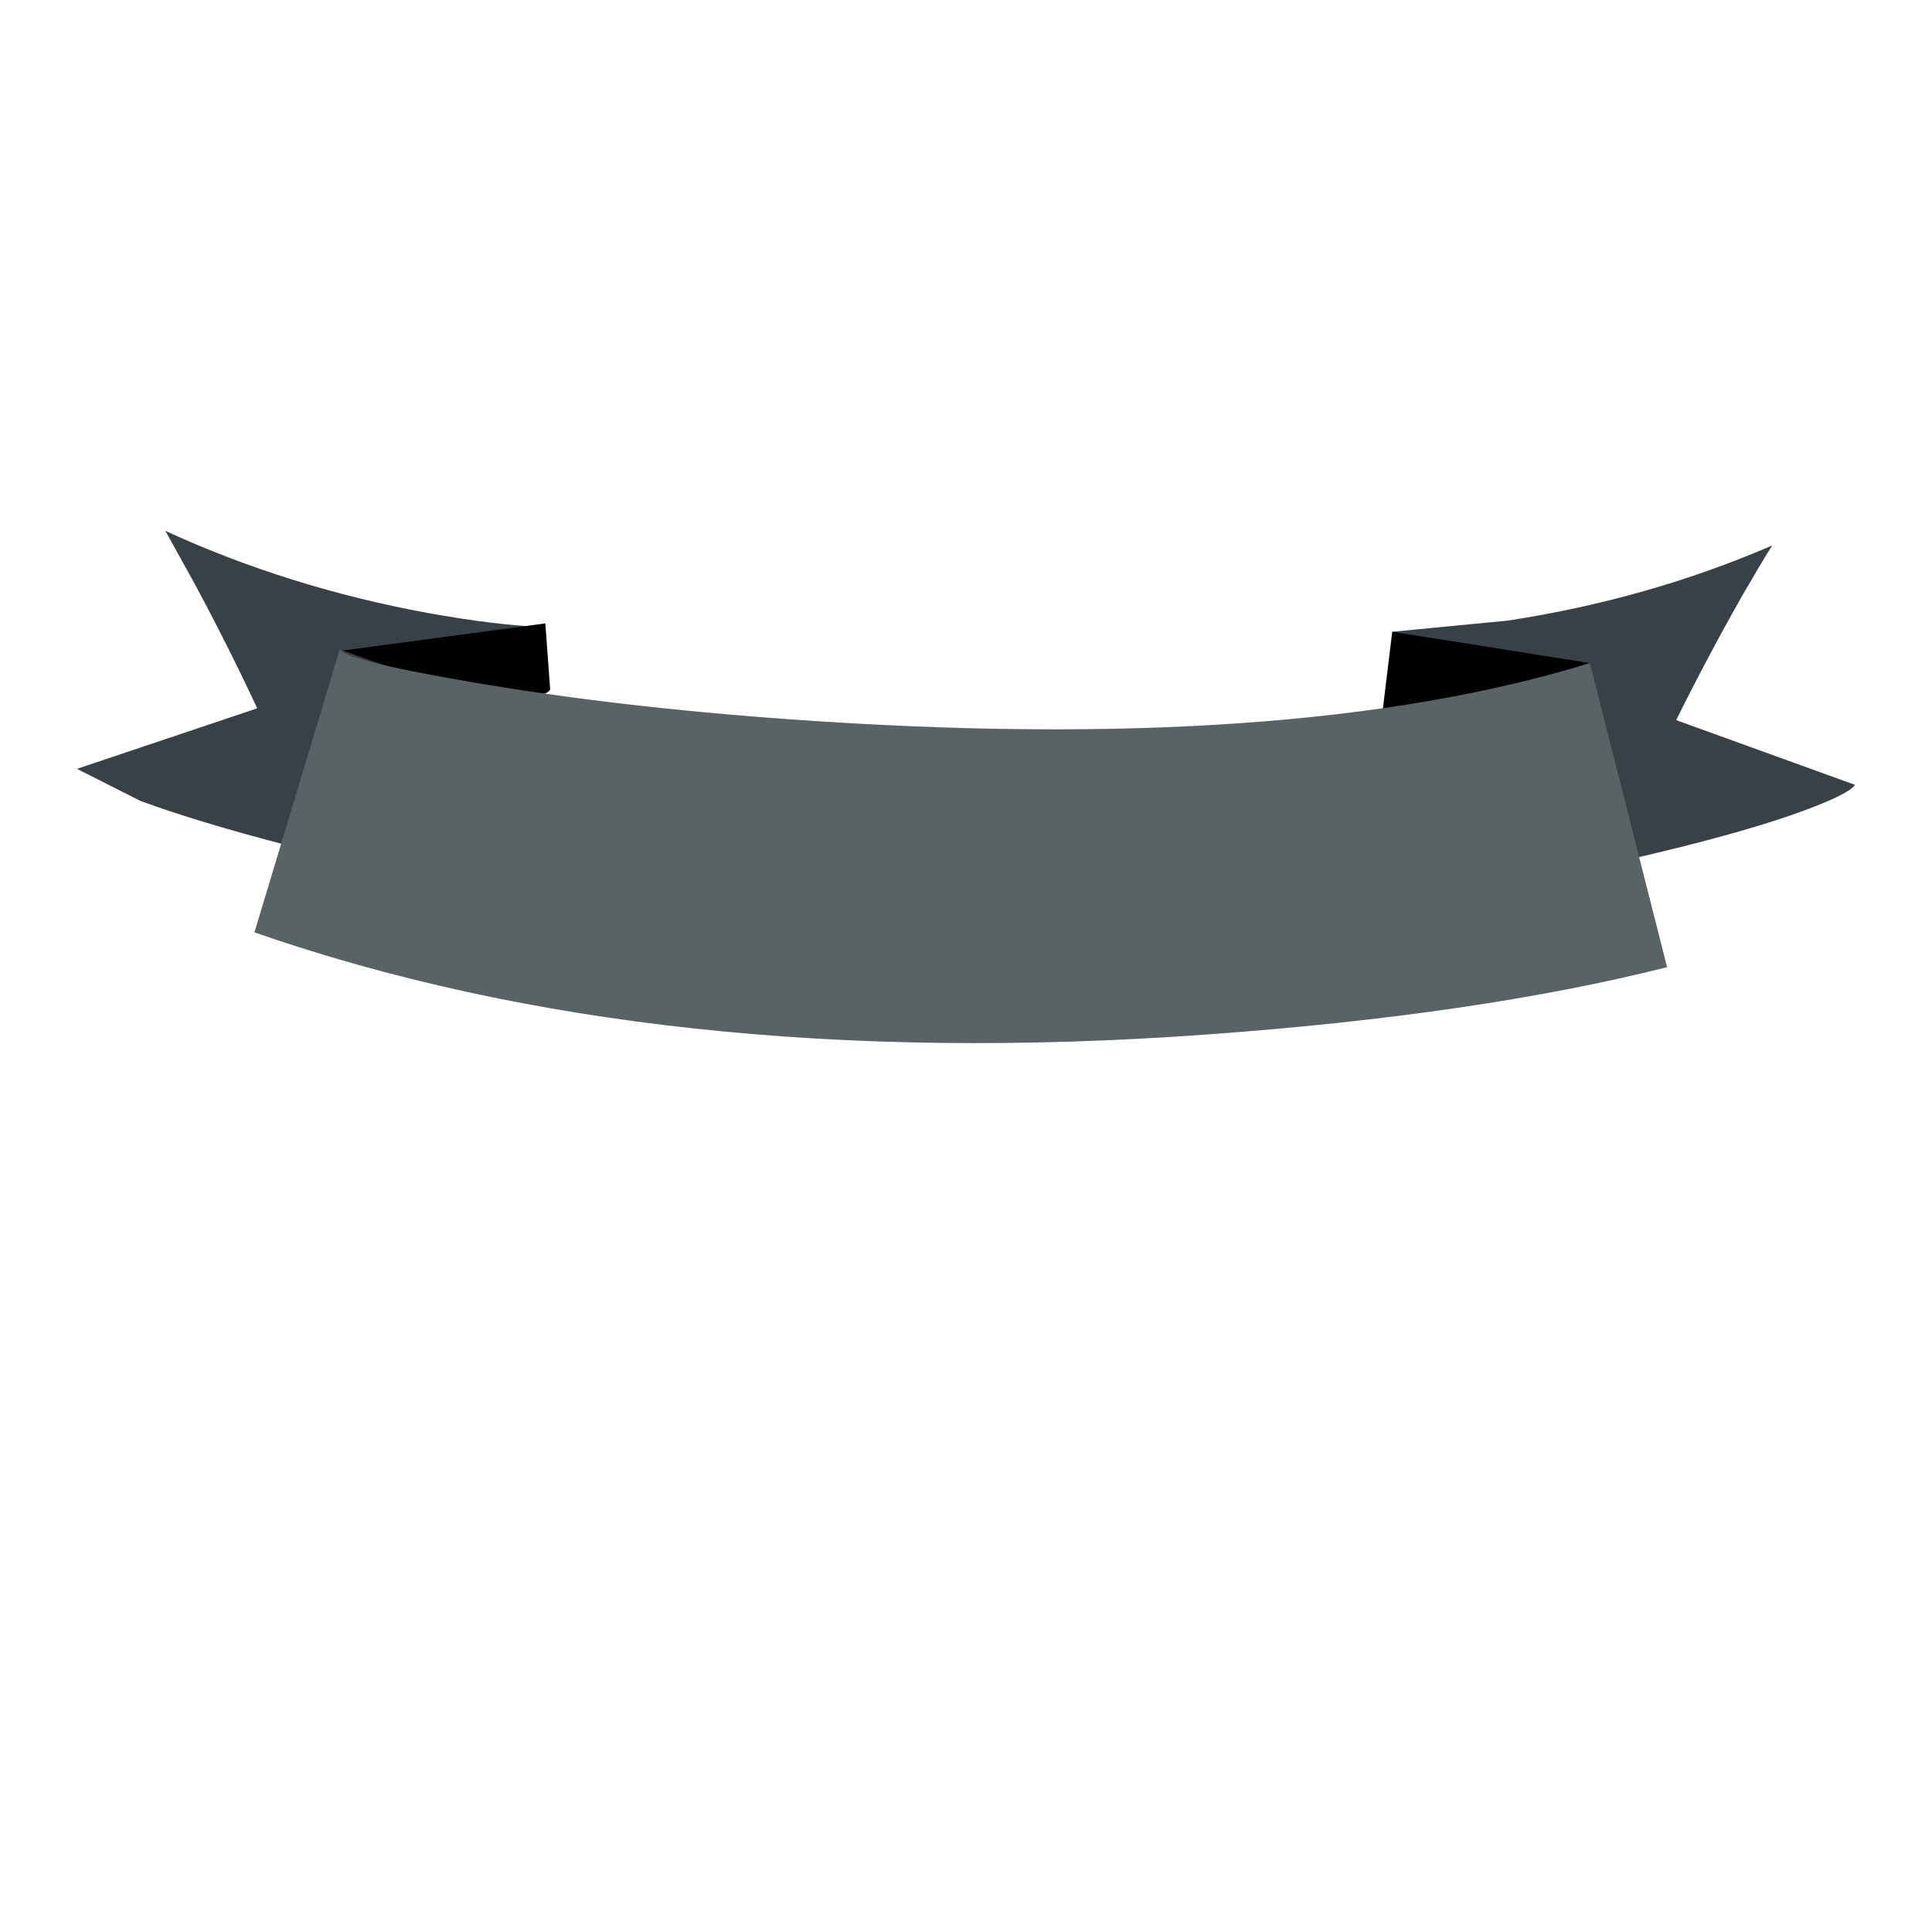 <?xml version="1.0" encoding="utf-8"?>
<!-- Generator: Adobe Illustrator 16.0.0, SVG Export Plug-In . SVG Version: 6.00 Build 0)  -->
<!DOCTYPE svg PUBLIC "-//W3C//DTD SVG 1.1//EN" "http://www.w3.org/Graphics/SVG/1.1/DTD/svg11.dtd">
<svg version="1.1" id="Layer_1" xmlns="http://www.w3.org/2000/svg" xmlns:xlink="http://www.w3.org/1999/xlink" x="0px" y="0px"
	 width="400px" height="400px" viewBox="0 0 400 400" enable-background="new 0 0 400 400" xml:space="preserve">
<g>
	<path fill-rule="evenodd" clip-rule="evenodd" fill="#384145" d="M360.72,123.307c-4.898,8.645-9.461,17.242-13.688,25.79
		l37.029,13.4c-0.961,1.441-5.428,3.553-13.4,6.338c-15.945,5.475-41.495,11.431-76.649,17.867l-5.764-55.903l23.917-2.306
		c19.402-2.977,37.653-8.164,54.75-15.56C365.282,115.526,363.218,118.985,360.72,123.307z M40.143,120.569l-5.908-10.661
		c16.905,7.78,35.013,13.447,54.318,17.001c9.606,1.729,17.53,2.688,23.773,2.881l-7.059,55.759
		c-34.963-7.301-60.37-13.88-76.218-19.739l-13.111-6.628l37.316-12.534C49.22,138.003,44.85,129.31,40.143,120.569z"/>
	<path fill-rule="evenodd" clip-rule="evenodd" fill="#010101" d="M288.248,130.799l40.918,6.484
		c-16.617,5.666-28.768,9.077-36.451,10.229l-6.484-0.144L288.248,130.799z M113.912,142.758c-0.577,1.057-2.786,1.537-6.628,1.441
		c-7.78-0.289-19.883-3.458-36.309-9.51l41.928-5.618L113.912,142.758z"/>
	<path fill-rule="evenodd" clip-rule="evenodd" fill="#596366" d="M97.343,141.172c20.074,3.458,42.263,6.052,66.564,7.781
		c69.062,4.899,124.149,1.009,165.259-11.67l15.993,62.961c-26.317,6.628-58.256,11.287-95.813,13.976
		c-75.019,5.379-140.575-1.68-196.668-21.18L70.4,134.256C70.4,135.793,79.381,138.099,97.343,141.172z"/>
</g>
</svg>
